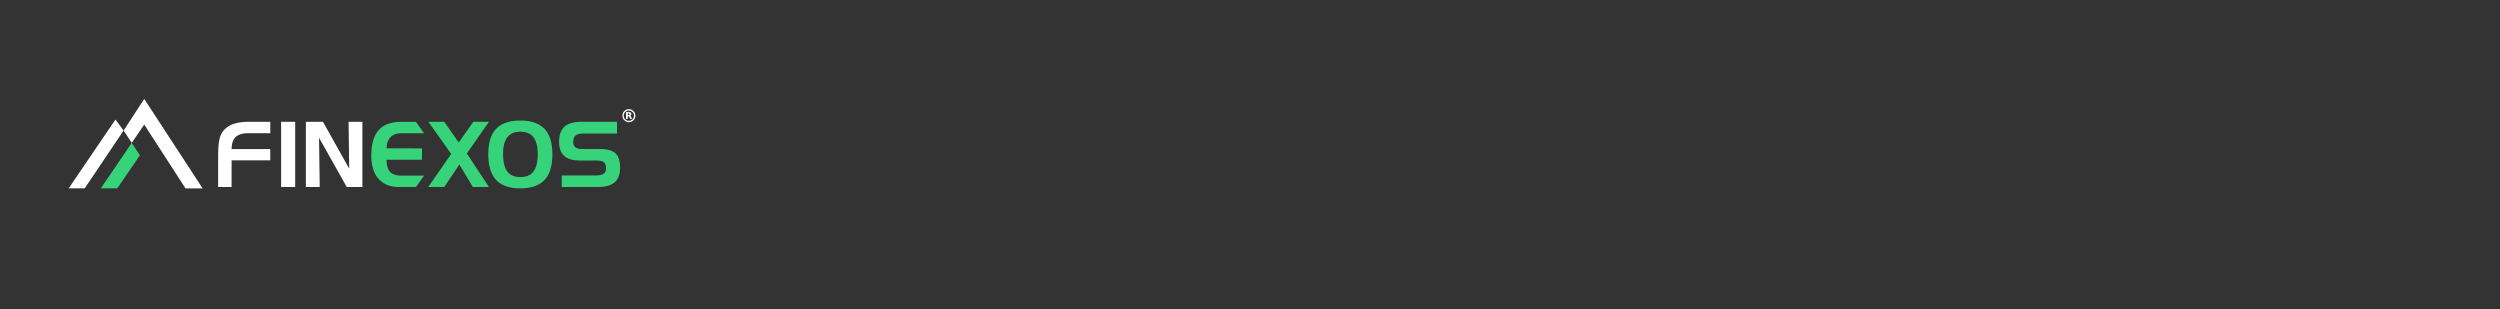 <svg width="728" height="90" viewBox="0 0 728 90" fill="none" xmlns="http://www.w3.org/2000/svg"><rect x="0" y="0" width="728" height="90" fill="#333333" stroke="none"/><path d="M183.13 31.8a1.88 1.88 0 000 3.77 1.88 1.88 0 000-3.77zm0 3.39a1.5 1.5 0 010-3 1.5 1.5 0 010 3z" fill="#fff"/><path d="M183.63 33.81a.4.4 0 00-.18-.1c.12-.04.22-.1.28-.19.06-.08.1-.19.1-.32 0-.19-.07-.33-.19-.41-.12-.1-.3-.14-.56-.14h-.78v1.98h.5v-.75h.15c.08 0 .15.02.2.06.05.03.1.1.15.2l.24.49h.53l-.27-.56a.94.94 0 00-.17-.26zm-.38-.34c-.05.04-.12.06-.22.06h-.22v-.5h.22c.1 0 .18.01.22.05.05.04.07.1.07.2 0 .08-.02.15-.07.19zM35.99 38.01L24.67 54.84H20l13.62-20.03 2.37 3.2z" fill="#fff"/><path d="M40.73 45.23l-2.37-3.62-9.01 13.24h4.8l6.58-9.62z" fill="#37D37A"/><path d="M42 36.27V28.8L36 38.01l2.37 3.6L42 36.27zM42 36.27V28.8l17 26.06h-4.98L42 36.27z" fill="#fff"/><path d="M131.38 44.83l-6.62-9.36h4.6l4.22 6.02 4.26-6.02h4.54l-6.43 9.22 6.43 9.77h-4.69l-3.92-6.56-4.4 6.56h-4.67l6.68-9.63z" fill="#37D37A"/><path d="M63.52 45.74c0-2.46.14-4.25.43-5.36a5.62 5.62 0 011.5-2.75A6.69 6.69 0 0168.33 36c1.18-.36 2.64-.54 4.38-.54h6v3.32h-6.33c-1.66 0-2.89.36-3.7 1.07-.82.74-1.23 1.92-1.23 3.55h11.25v3.29H67.44v7.76h-3.92v-8.72zM85.96 54.46h-4.1v-19h4.1v19zM89.07 35.47h4.98l7.64 13.64-.18-13.64h4.02v18.99h-4.56L92.91 40.1l.19 14.36h-4.03v-19z" fill="#fff"/><path d="M117 38.79c-1.38 0-2.45.36-3.2 1.08-.38.38-.67.83-.9 1.37a5.56 5.56 0 00-.3 1.95l10.28.02v3.3h-10.31c0 1.65.34 2.83 1.03 3.55.69.72 1.82 1.08 3.41 1.08h6.47l-2.34 3.32h-4.31c-1.5 0-2.66-.13-3.46-.39A6.58 6.58 0 01111 52.8a6.87 6.87 0 01-2.15-3.03 12.31 12.31 0 01-.72-4.45c0-3.34.71-5.82 2.14-7.44 1.43-1.6 3.64-2.4 6.65-2.4h4.2l2.35 3.32h-6.47zM142.2 44.78c0-3.26.77-5.69 2.31-7.28 1.53-1.6 3.87-2.39 7.03-2.39s5.51.81 7.03 2.44c1.52 1.61 2.28 4.08 2.28 7.4 0 3.33-.76 5.83-2.28 7.45-1.53 1.63-3.88 2.45-7.03 2.45-3.16 0-5.57-.82-7.08-2.45-1.5-1.62-2.27-4.16-2.27-7.63zm9.34-6.43c-1.68 0-2.94.54-3.79 1.62-.84 1.08-1.25 2.69-1.25 4.83 0 2.31.4 4.02 1.2 5.11.81 1.1 2.1 1.65 3.84 1.65 1.75 0 3-.55 3.81-1.65.82-1.07 1.24-2.73 1.24-4.96 0-2.22-.41-3.88-1.24-4.98-.82-1.08-2.09-1.62-3.8-1.62h-.01zM179.68 38.88h-9.71c-1.08 0-1.85.18-2.32.55-.48.4-.72 1.03-.72 1.91 0 .67.2 1.18.61 1.54a3 3 0 001.86.51h5.2c2.17 0 3.7.42 4.62 1.24.9.85 1.35 2.24 1.35 4.16 0 1.93-.52 3.37-1.56 4.28-1.06.92-2.71 1.39-4.97 1.39h-10.47v-3.37h9.86c1.12 0 1.92-.17 2.38-.52.45-.32.67-.87.67-1.64 0-.77-.21-1.32-.64-1.7-.43-.32-1.15-.48-2.15-.48h-4.64c-2.15 0-3.72-.44-4.72-1.32-1.01-.89-1.52-2.26-1.52-4.13 0-2 .53-3.47 1.6-4.43 1.05-.93 2.7-1.4 4.97-1.4h10.3v3.42-.01z" fill="#37D37A"/></svg>